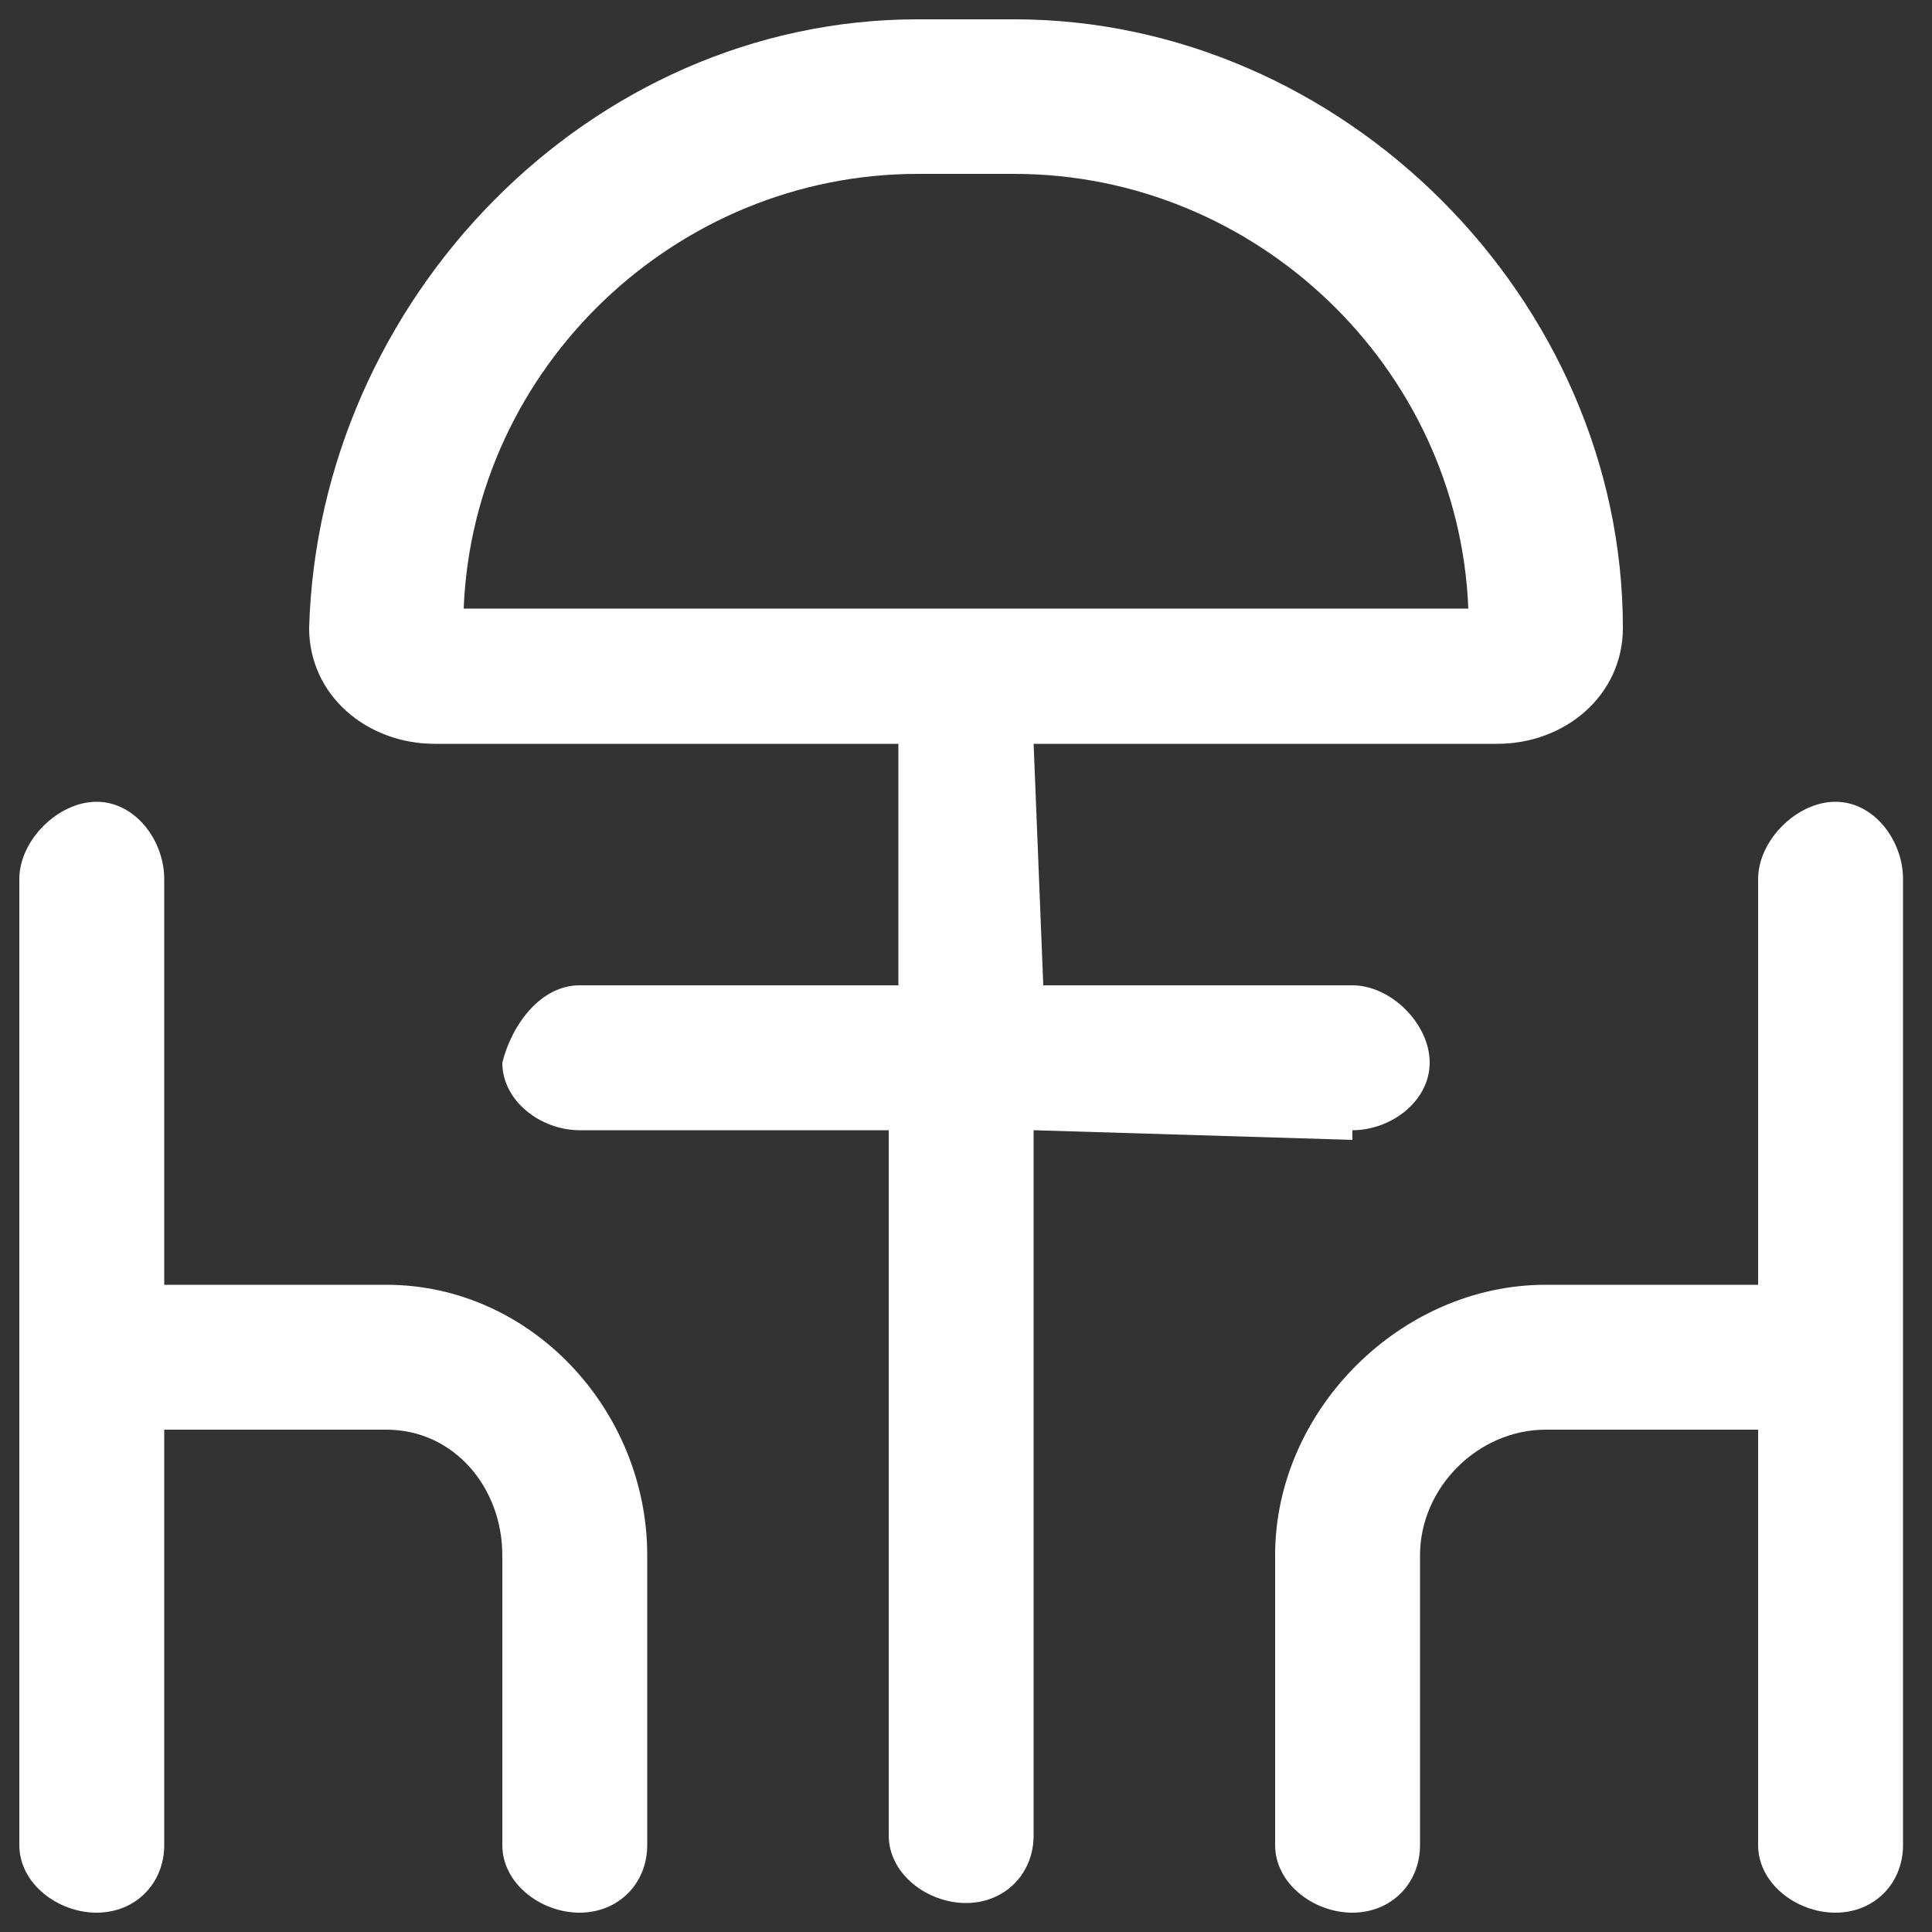 <svg version="1.2" xmlns="http://www.w3.org/2000/svg" viewBox="0 0 20 20" width="20" height="20"><rect x="0" y="0" width="20" height="20" fill="#333333" stroke="none"/><style>.a{fill:#fff}</style><path fill-rule="evenodd" class="a" d="m14 11.8l-3.3-0.1v7.3c0 0.4-0.3 0.7-0.7 0.7-0.4 0-0.8-0.3-0.8-0.7v-7.3h-3.2c-0.4 0-0.8-0.3-0.8-0.7 0.1-0.4 0.4-0.8 0.8-0.8h3.3v-2.5h-4.8c-0.7 0-1.3-0.5-1.3-1.2 0.1-3.4 2.9-6.3 6.3-6.3h1c3.4 0 6.3 2.9 6.3 6.3 0 0.7-0.6 1.2-1.3 1.2h-4.8l0.1 2.5h3.2c0.4 0 0.8 0.4 0.8 0.8 0 0.4-0.4 0.7-0.8 0.7zm-9.2-5.5h10.4c-0.1-2.5-2.2-4.5-4.7-4.5h-1c-2.5 0-4.6 2-4.7 4.5zm1.9 9.8v3c0 0.4-0.3 0.7-0.7 0.7-0.4 0-0.8-0.3-0.8-0.7v-3c0-0.7-0.5-1.3-1.2-1.3h-2.3v4.3c0 0.4-0.3 0.7-0.7 0.7-0.4 0-0.8-0.3-0.8-0.7v-10c0-0.4 0.4-0.8 0.8-0.8 0.4 0 0.7 0.4 0.7 0.8v4.2h2.3c1.5 0 2.7 1.3 2.7 2.8zm13-7v10c0 0.4-0.3 0.7-0.7 0.7-0.4 0-0.8-0.3-0.8-0.7v-4.3h-2.2c-0.7 0-1.3 0.6-1.3 1.3v3c0 0.4-0.3 0.7-0.7 0.7-0.4 0-0.8-0.3-0.8-0.7v-3c0-1.5 1.3-2.8 2.8-2.8h2.2v-4.2c0-0.4 0.4-0.8 0.8-0.8 0.4 0 0.7 0.4 0.7 0.8z"/></svg>